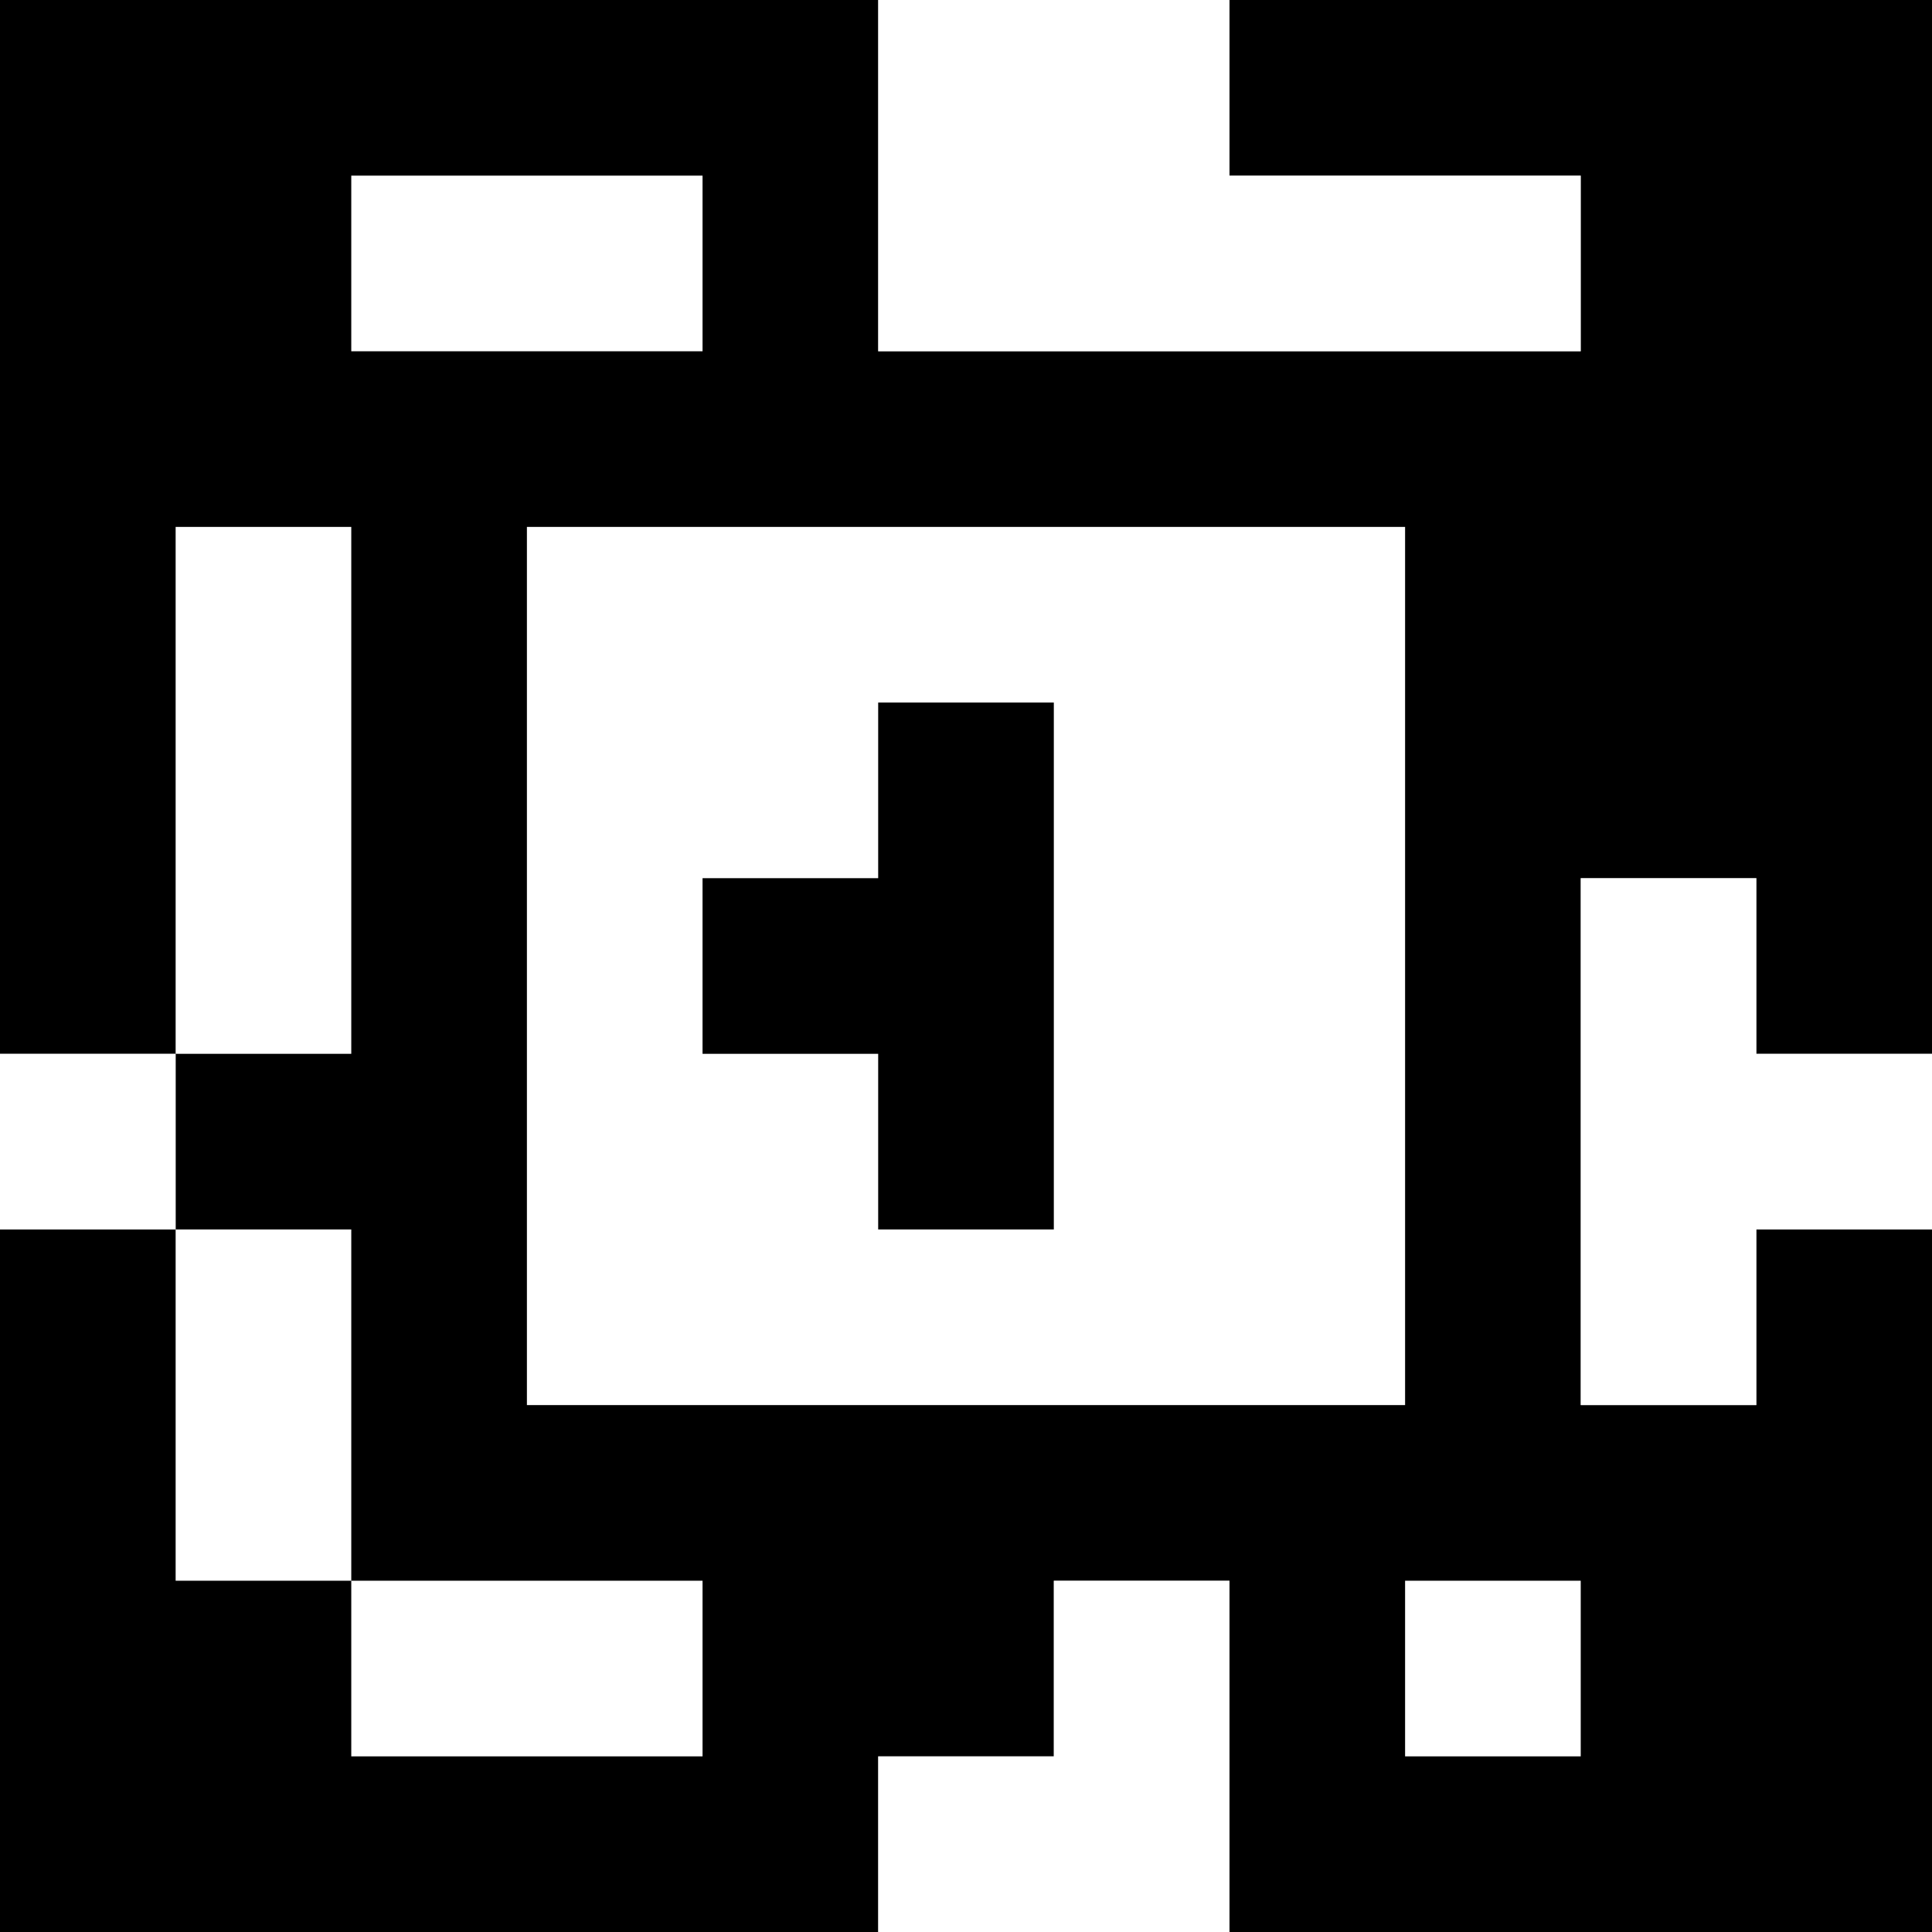 <?xml version="1.0" standalone="yes"?>
<svg xmlns="http://www.w3.org/2000/svg" width="110" height="110">
<rect width="100%" height="100%" fill="#808080" stroke="none"/>
<path style="fill:#000000; stroke:none;" d="M0 0L0 60L10 60L10 70L0 70L0 110L50 110L50 100L60 100L60 90L70 90L70 110L110 110L110 70L100 70L100 80L90 80L90 50L100 50L100 60L110 60L110 0L70 0L70 10L90 10L90 20L50 20L50 0L0 0z"/>
<path style="fill:#ffffff; stroke:none;" d="M50 0L50 20L90 20L90 10L70 10L70 0L50 0M20 10L20 20L40 20L40 10L20 10M10 30L10 60L20 60L20 30L10 30M30 30L30 80L80 80L80 30L30 30z"/>
<path style="fill:#000000; stroke:none;" d="M50 40L50 50L40 50L40 60L50 60L50 70L60 70L60 40L50 40z"/>
<path style="fill:#ffffff; stroke:none;" d="M90 50L90 80L100 80L100 70L110 70L110 60L100 60L100 50L90 50M0 60L0 70L10 70L10 60L0 60M10 70L10 90L20 90L20 100L40 100L40 90L20 90L20 70L10 70M60 90L60 100L50 100L50 110L70 110L70 90L60 90M80 90L80 100L90 100L90 90L80 90z"/>
</svg>
